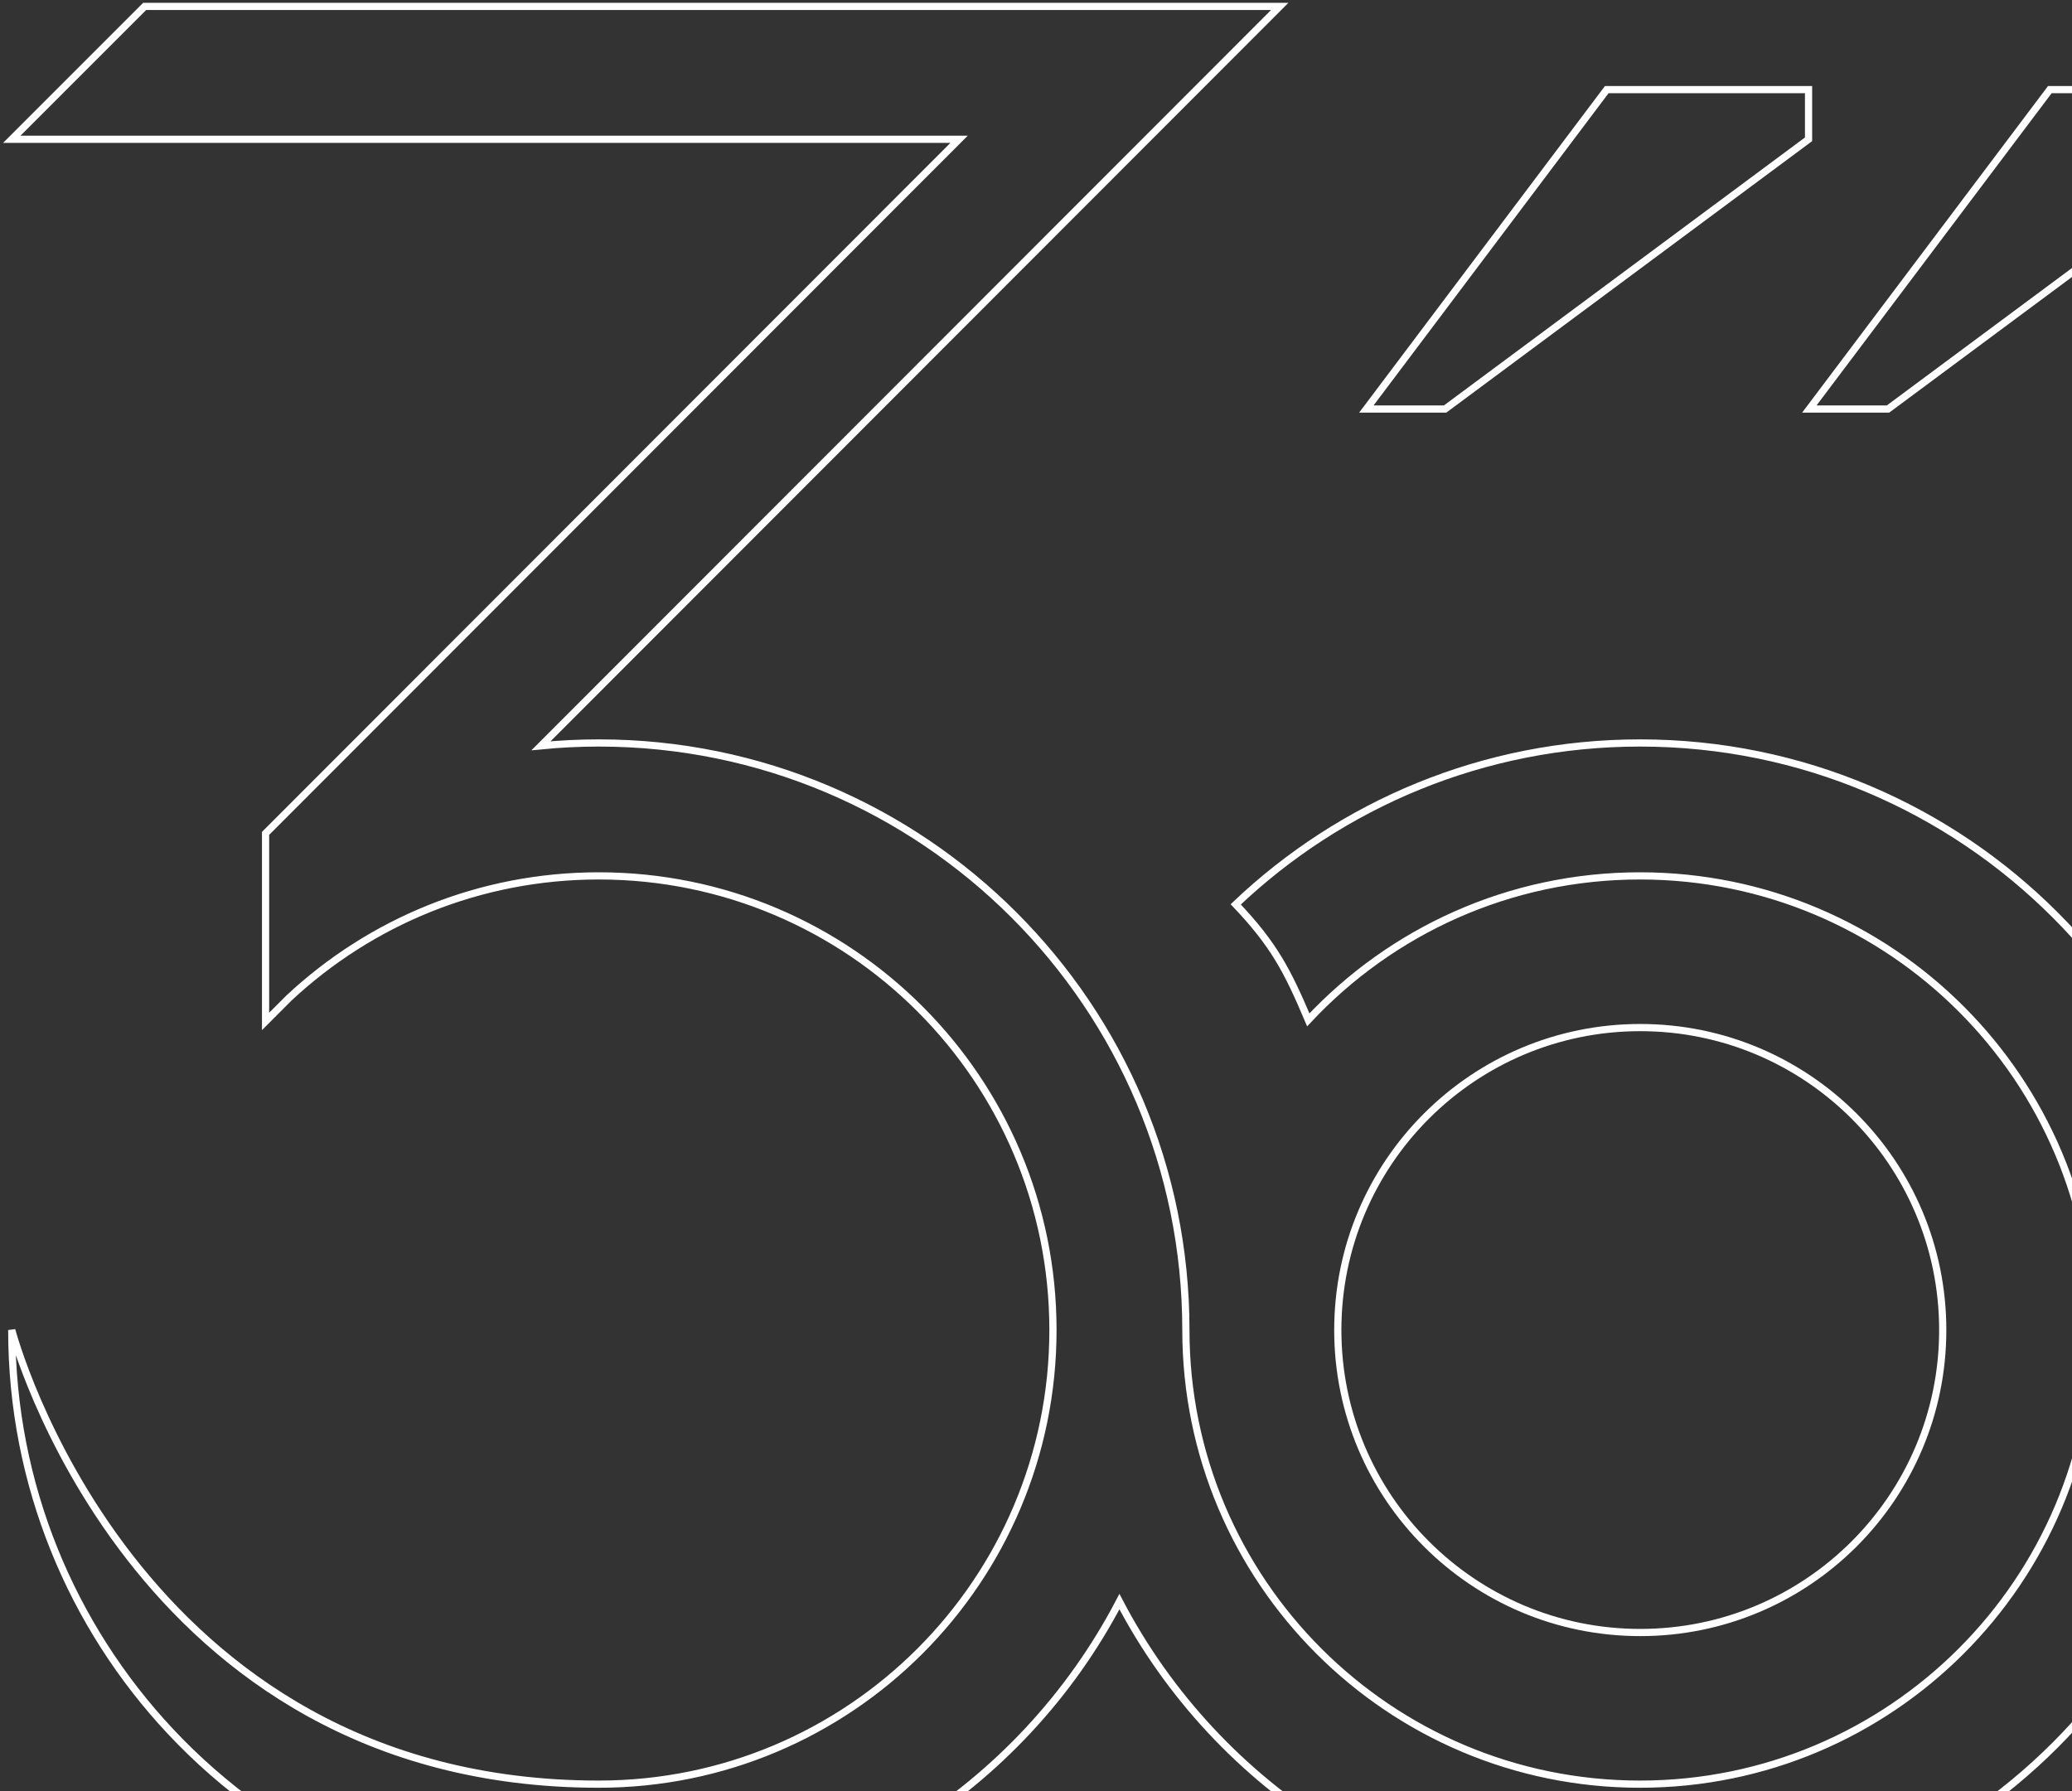 <svg width="288" height="249" viewBox="0 0 288 249" fill="none"
    xmlns="http://www.w3.org/2000/svg">
    <rect x="0" y="0" width="288" height="249" fill="#333333" stroke="none"/>
    <path fill-rule="evenodd" clip-rule="evenodd" d="M251.381 12.458V19.363L200.859 56.858L189.914 56.858L223.332 12.458L251.381 12.458ZM312.943 12.458V19.363L262.422 56.858L251.488 56.858L284.917 12.458L312.943 12.458ZM20.109 0.888H177.883L75.195 103.664C77.84 103.405 80.521 103.272 83.233 103.272C128.299 103.272 164.833 139.806 164.833 184.872C164.833 219.734 193.094 247.996 227.957 247.996C262.819 247.996 291.081 219.734 291.081 184.872C291.081 150.009 262.819 121.748 227.957 121.748C209.763 121.748 193.378 129.433 181.847 141.761C178.973 134.984 177.093 131.312 171.761 125.707C186.385 111.813 206.18 103.272 227.957 103.272C273.023 103.272 309.556 139.806 309.556 184.872C309.556 229.938 273.023 266.471 227.957 266.471C196.51 266.471 169.219 248.683 155.595 222.62C141.971 248.683 114.679 266.471 83.233 266.471C59.715 266.471 38.51 256.51 23.631 240.604C9.995 226.026 1.634 206.415 1.634 184.872C1.634 184.872 18.108 247.996 83.233 247.996C118.096 247.996 146.357 219.734 146.357 184.872C146.357 150.009 118.096 121.748 83.233 121.748C66.599 121.748 51.477 128.172 40.193 138.695L36.912 141.979V115.84L133.307 19.363H1.634L20.109 0.888Z" stroke="white" stroke-linecap="square"/>
    <path d="M270.033 184.875C270.033 208.094 251.21 226.918 227.99 226.918C204.771 226.918 185.948 208.094 185.948 184.875C185.948 161.655 204.771 142.832 227.99 142.832C251.21 142.832 270.033 161.655 270.033 184.875Z" stroke="white"/>
</svg>
